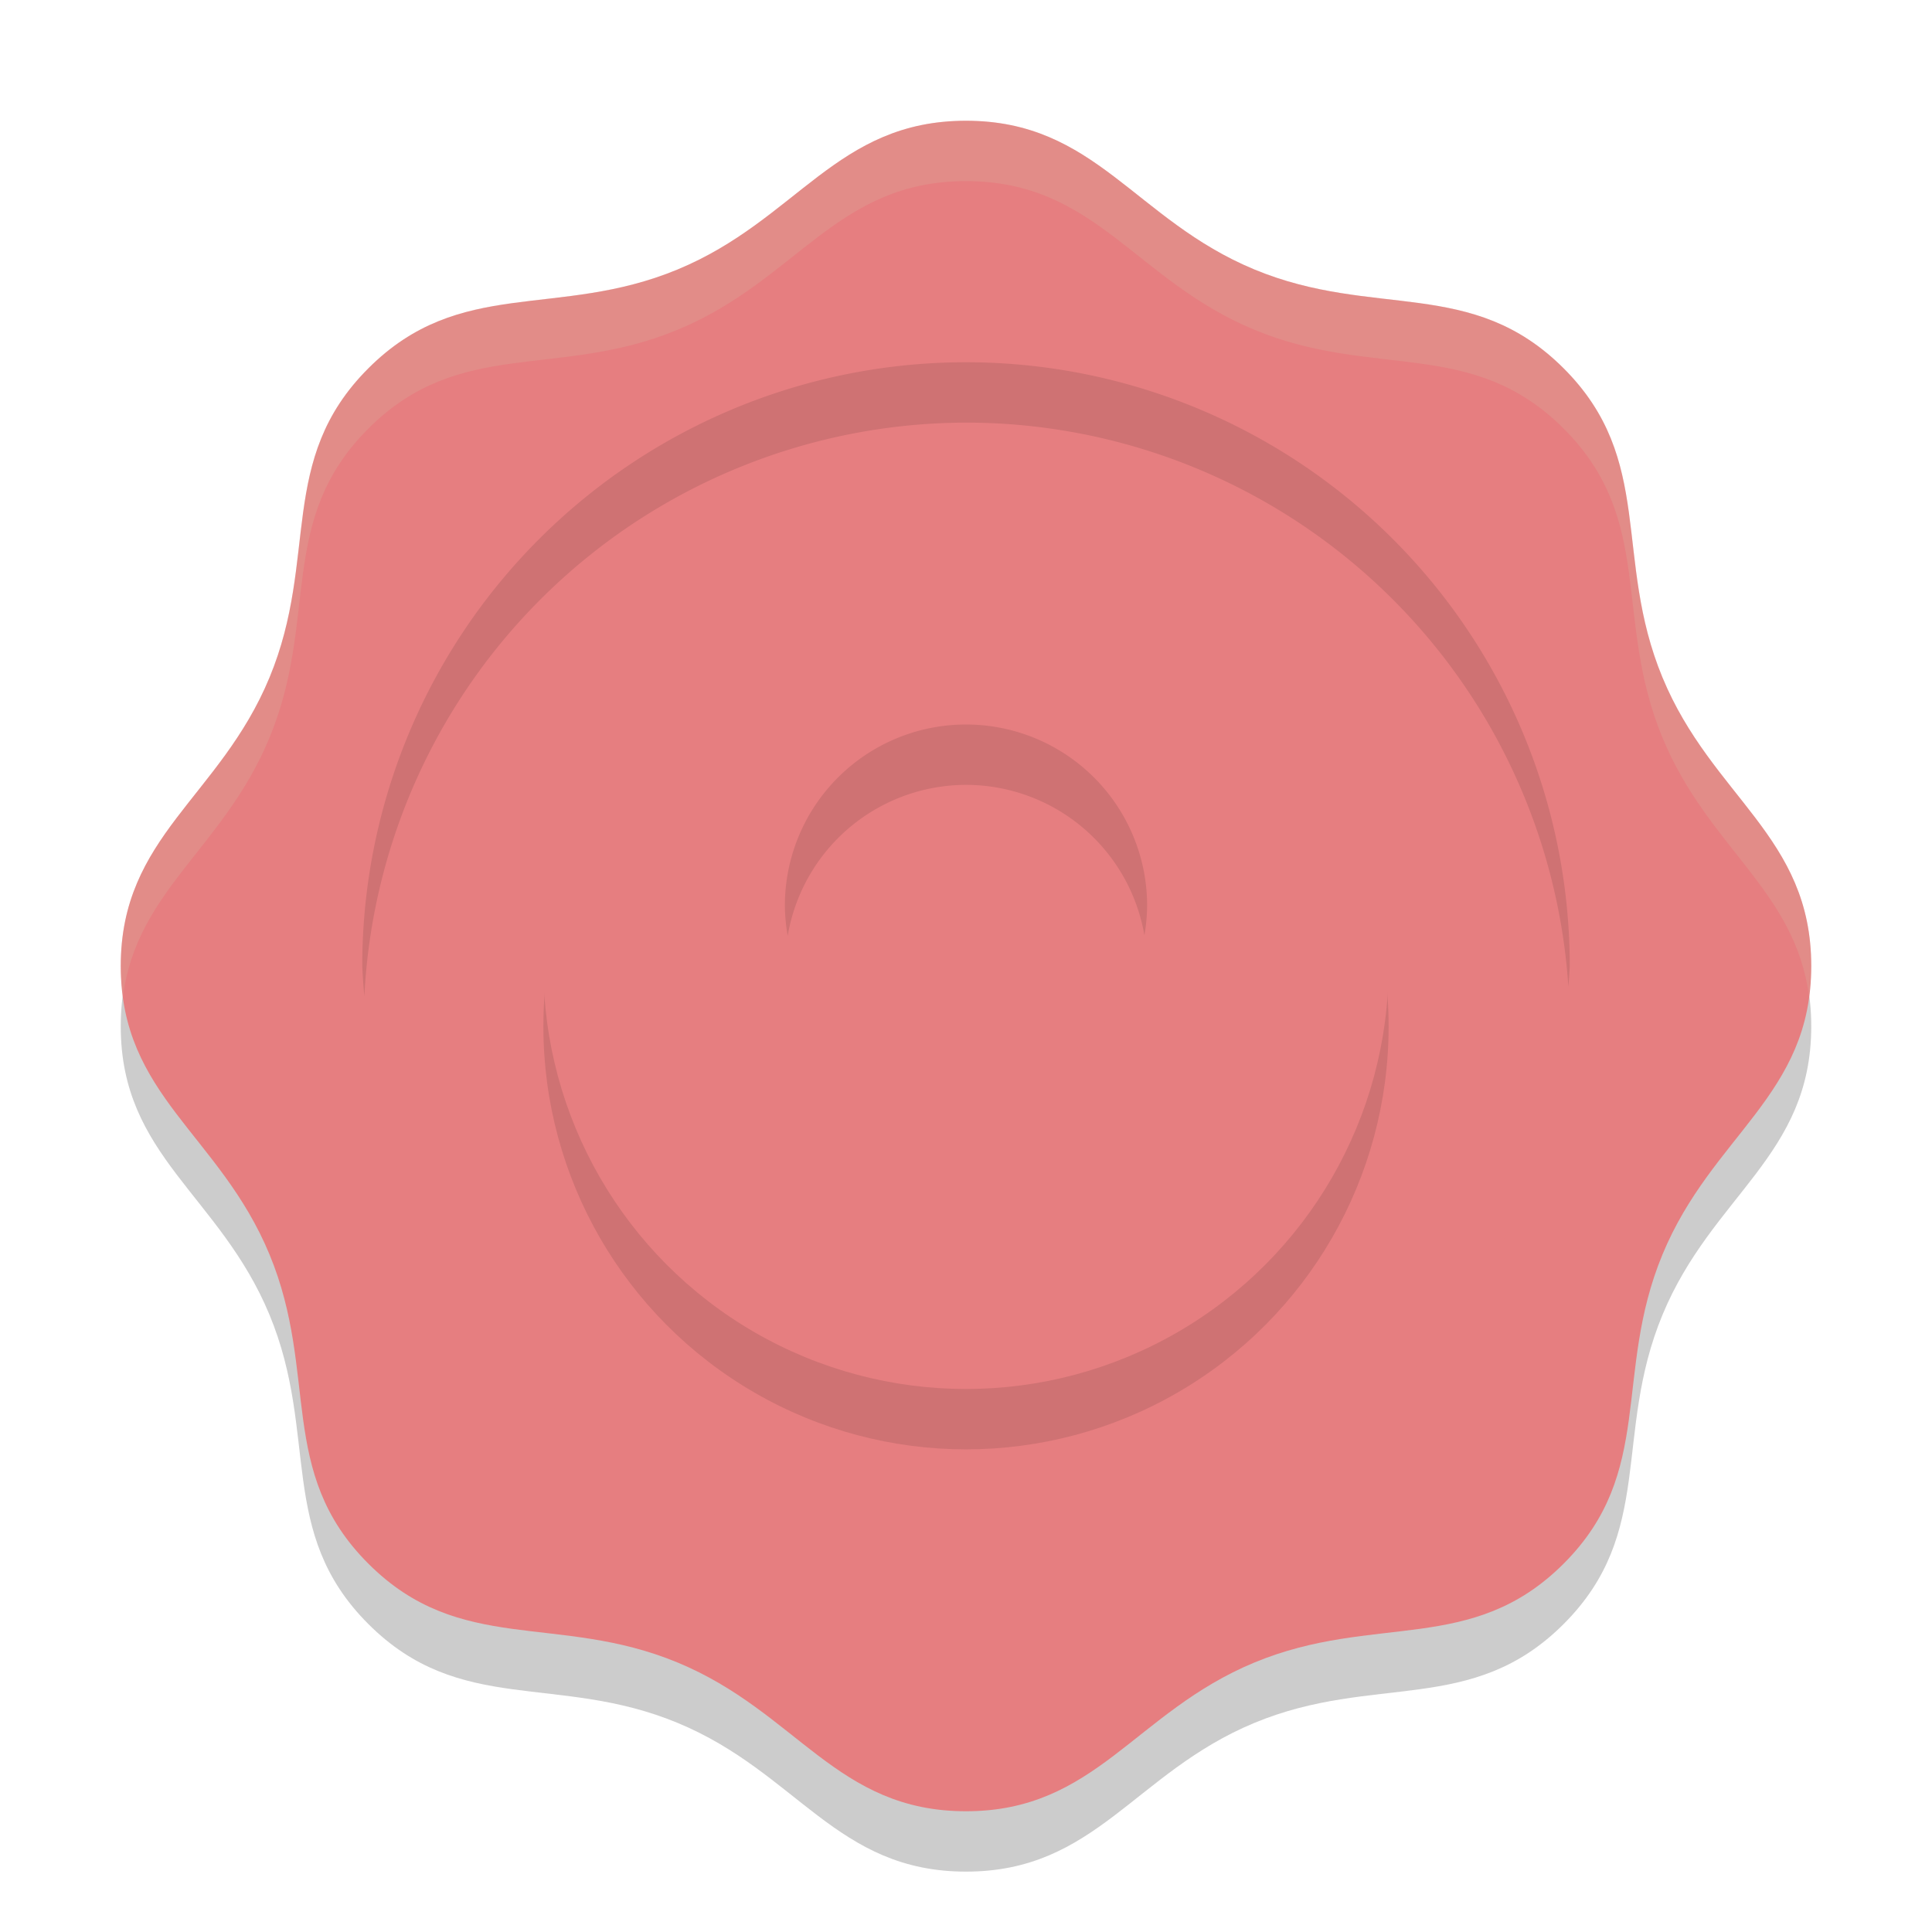 <svg xmlns="http://www.w3.org/2000/svg" width="32" height="32" version="1.1">
 <path style="opacity:0.2" d="m 25.899,26.899 c -1.521,1.521 -3.134,0.814 -5.121,1.637 C 18.792,29.359 18.15,31 16,31 13.85,31 13.208,29.359 11.222,28.536 9.235,27.713 7.621,28.42 6.101,26.899 4.58,25.379 5.287,23.765 4.464,21.778 3.641,19.792 2,19.15 2,17 2,14.85 3.641,14.208 4.464,12.222 5.287,10.235 4.58,8.621 6.101,7.101 7.621,5.58 9.235,6.287 11.222,5.464 13.208,4.641 13.85,3 16,3 c 2.15,0 2.792,1.641 4.778,2.464 1.987,0.823 3.6,0.116 5.121,1.637 1.521,1.521 0.814,3.134 1.637,5.121 C 28.359,14.208 30,14.85 30,17 c 0,2.15 -1.641,2.792 -2.464,4.778 -0.823,1.987 -0.116,3.6 -1.637,5.121 z"/>
 <path style="fill:#e67e80" d="m 25.899,25.899 c -1.521,1.521 -3.134,0.814 -5.121,1.637 C 18.792,28.359 18.15,30 16,30 13.85,30 13.208,28.359 11.222,27.536 9.235,26.713 7.621,27.42 6.101,25.899 4.58,24.379 5.287,22.765 4.464,20.778 3.641,18.792 2,18.15 2,16 2,13.85 3.641,13.208 4.464,11.222 5.287,9.235 4.58,7.621 6.101,6.101 7.621,4.58 9.235,5.287 11.222,4.464 13.208,3.641 13.85,2 16,2 c 2.15,0 2.792,1.641 4.778,2.464 1.987,0.823 3.6,0.116 5.121,1.637 1.521,1.521 0.814,3.134 1.637,5.121 C 28.359,13.208 30,13.85 30,16 c 0,2.15 -1.641,2.792 -2.464,4.778 -0.823,1.987 -0.116,3.6 -1.637,5.121 z"/>
 <circle style="fill:#e67e80" cx="16" cy="16" r="10"/>
 <path style="opacity:0.1" d="M 16 6 A 10 10 0 0 0 6 16 A 10 10 0 0 0 6.035 16.5 A 10 10 0 0 1 16 7 A 10 10 0 0 1 25.977 16.342 A 10 10 0 0 0 26 16 A 10 10 0 0 0 16 6 z"/>
 <ellipse style="opacity:0.1" cx="16" cy="17.003" rx="7" ry="7.003"/>
 <ellipse style="fill:#e67e80" cx="16" cy="16.003" rx="7" ry="7.003"/>
 <path style="fill:#d3c6aa;opacity:0.2" d="M 16 2 C 13.85 2 13.208 3.64 11.221 4.463 C 9.234 5.286 7.62 4.579 6.1 6.1 C 4.579 7.62 5.286 9.234 4.463 11.221 C 3.64 13.208 2 13.85 2 16 C 2 16.177 2.016 16.342 2.037 16.5 C 2.27 14.737 3.708 14.044 4.463 12.221 C 5.286 10.234 4.579 8.62 6.1 7.1 C 7.62 5.579 9.234 6.286 11.221 5.463 C 13.208 4.64 13.85 3 16 3 C 18.15 3 18.792 4.64 20.779 5.463 C 22.766 6.286 24.38 5.579 25.9 7.1 C 27.421 8.62 26.714 10.234 27.537 12.221 C 28.292 14.044 29.73 14.737 29.963 16.5 C 29.984 16.342 30 16.177 30 16 C 30 13.85 28.36 13.208 27.537 11.221 C 26.714 9.234 27.421 7.62 25.9 6.1 C 24.38 4.579 22.766 5.286 20.779 4.463 C 18.792 3.64 18.15 2 16 2 z"/>
 <circle style="fill:#e67e80" cx="16" cy="15" r="3"/>
 <path style="opacity:0.1" d="M 16 12 A 3 3 0 0 0 13 15 A 3 3 0 0 0 13.047 15.5 A 3 3 0 0 1 16 13 A 3 3 0 0 1 18.955 15.492 A 3 3 0 0 0 19 15 A 3 3 0 0 0 16 12 z"/>
 <rect style="fill:#e67e80" width="2" height="4" x="15" y="16"/>
</svg>
